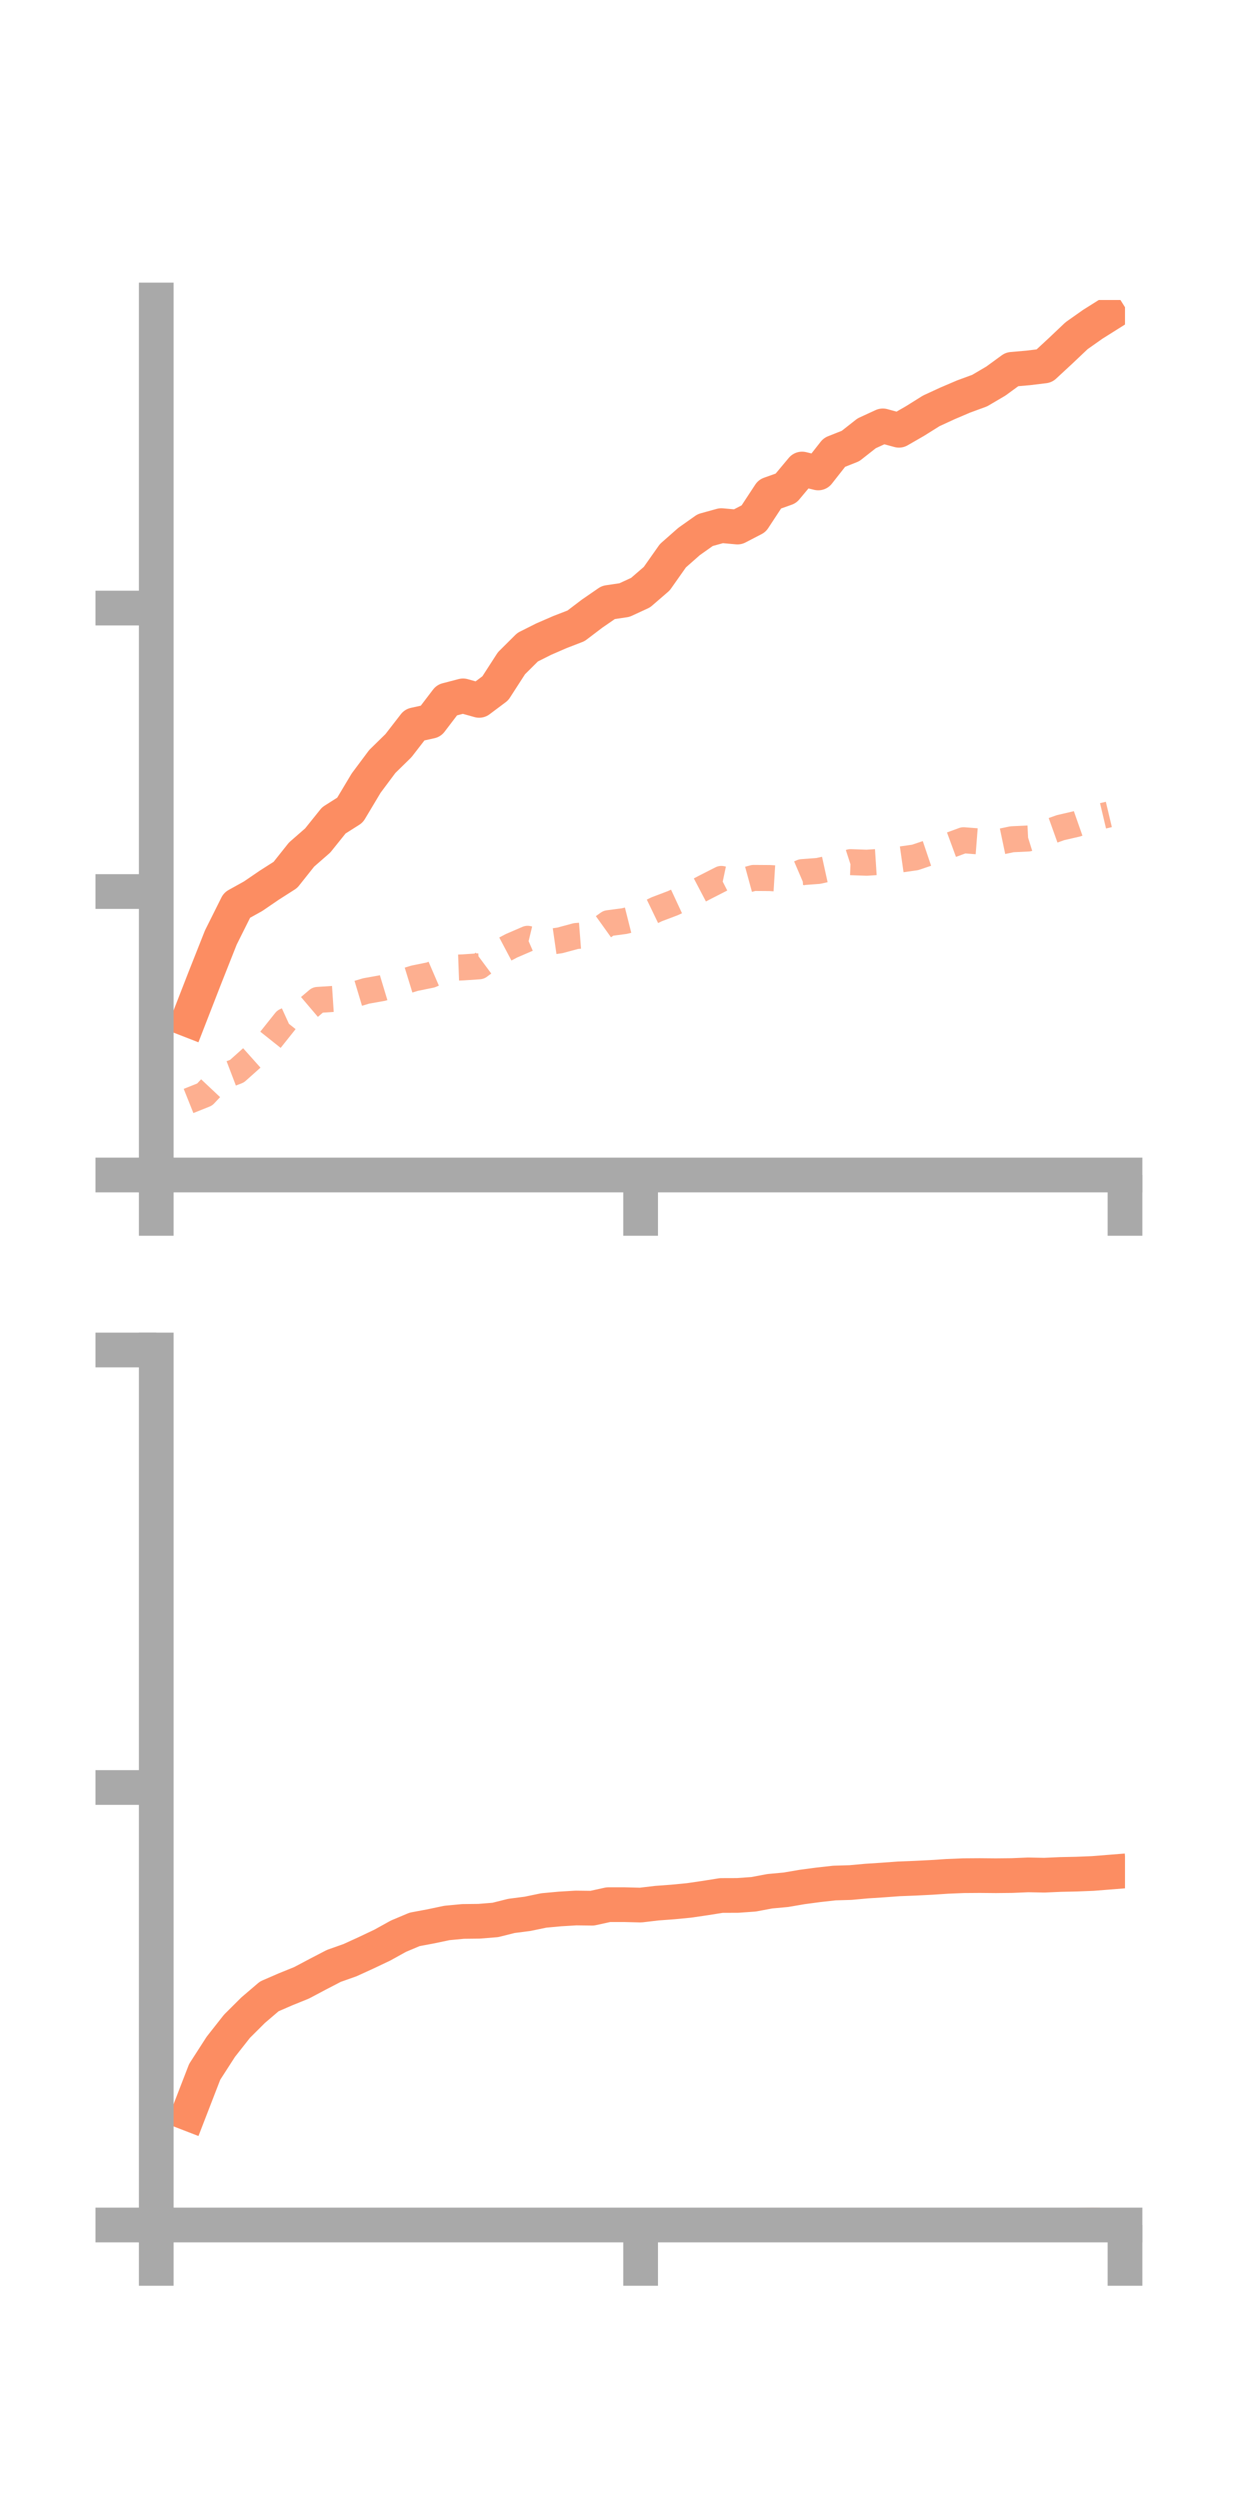 <?xml version="1.0" encoding="utf-8" standalone="no"?>
<!DOCTYPE svg PUBLIC "-//W3C//DTD SVG 1.1//EN"
  "http://www.w3.org/Graphics/SVG/1.1/DTD/svg11.dtd">
<!-- Created with matplotlib (https://matplotlib.org/) -->
<svg height="144pt" version="1.1" viewBox="0 0 72 144" width="72pt" xmlns="http://www.w3.org/2000/svg" xmlns:xlink="http://www.w3.org/1999/xlink">
 <defs>
  <style type="text/css">*{stroke-linecap:butt;stroke-linejoin:round;}</style>
 </defs>
 <g id="figure_1">
  <g id="patch_1">
   <path d="M 0 144 
L 72 144 
L 72 0 
L 0 0 
z
" style="fill:none;"/>
  </g>
  <g id="axes_1">
   <g id="patch_2">
    <path d="M 9 67.68 
L 64.8 67.68 
L 64.8 17.28 
L 9 17.28 
z
" style="fill:none;"/>
   </g>
   <g id="matplotlib.axis_1">
    <g id="xtick_1">
     <g id="line2d_1">
      <defs>
       <path d="M 0 0 
L 0 3.5 
" id="me0b3fe71be" style="stroke:#a9a9a9;stroke-width:2;"/>
      </defs>
      <g>
       <use style="fill:#a9a9a9;stroke:#a9a9a9;stroke-width:2;" x="9" xlink:href="#me0b3fe71be" y="67.68"/>
      </g>
     </g>
    </g>
    <g id="xtick_2">
     <g id="line2d_2">
      <g>
       <use style="fill:#a9a9a9;stroke:#a9a9a9;stroke-width:2;" x="36.9" xlink:href="#me0b3fe71be" y="67.68"/>
      </g>
     </g>
    </g>
    <g id="xtick_3">
     <g id="line2d_3">
      <g>
       <use style="fill:#a9a9a9;stroke:#a9a9a9;stroke-width:2;" x="64.8" xlink:href="#me0b3fe71be" y="67.68"/>
      </g>
     </g>
    </g>
   </g>
   <g id="matplotlib.axis_2">
    <g id="ytick_1">
     <g id="line2d_4">
      <defs>
       <path d="M 0 0 
L -3.5 0 
" id="md5a816899c" style="stroke:#a9a9a9;stroke-width:2;"/>
      </defs>
      <g>
       <use style="fill:#a9a9a9;stroke:#a9a9a9;stroke-width:2;" x="9" xlink:href="#md5a816899c" y="67.68"/>
      </g>
     </g>
    </g>
    <g id="ytick_2">
     <g id="line2d_5">
      <g>
       <use style="fill:#a9a9a9;stroke:#a9a9a9;stroke-width:2;" x="9" xlink:href="#md5a816899c" y="51.352"/>
      </g>
     </g>
    </g>
    <g id="ytick_3">
     <g id="line2d_6">
      <g>
       <use style="fill:#a9a9a9;stroke:#a9a9a9;stroke-width:2;" x="9" xlink:href="#md5a816899c" y="35.025"/>
      </g>
     </g>
    </g>
   </g>
   <g id="line2d_7">
    <path clip-path="url(#paafe6b658c)" d="M 10.86 58.742 
L 11.79 56.35 
L 12.72 54.001 
L 13.65 52.139 
L 14.58 51.622 
L 15.51 50.987 
L 16.44 50.393 
L 17.37 49.223 
L 18.3 48.411 
L 19.23 47.253 
L 20.16 46.663 
L 21.09 45.108 
L 22.02 43.862 
L 22.95 42.951 
L 23.88 41.75 
L 24.81 41.545 
L 25.74 40.325 
L 26.67 40.082 
L 27.6 40.342 
L 28.53 39.645 
L 29.46 38.204 
L 30.39 37.279 
L 31.32 36.812 
L 32.25 36.408 
L 33.18 36.048 
L 34.11 35.342 
L 35.04 34.702 
L 35.97 34.564 
L 36.9 34.134 
L 37.83 33.33 
L 38.76 32.01 
L 39.69 31.19 
L 40.62 30.532 
L 41.55 30.275 
L 42.48 30.359 
L 43.41 29.876 
L 44.34 28.46 
L 45.27 28.129 
L 46.2 27.016 
L 47.13 27.242 
L 48.06 26.059 
L 48.99 25.69 
L 49.92 24.959 
L 50.85 24.531 
L 51.78 24.784 
L 52.71 24.248 
L 53.64 23.666 
L 54.57 23.237 
L 55.5 22.84 
L 56.43 22.498 
L 57.36 21.951 
L 58.29 21.273 
L 59.22 21.192 
L 60.15 21.079 
L 61.08 20.218 
L 62.01 19.337 
L 62.94 18.681 
L 63.87 18.096 
" style="fill:none;stroke:#fc8d62;stroke-linecap:square;stroke-width:2;"/>
   </g>
   <g id="line2d_8">
    <path clip-path="url(#paafe6b658c)" d="M 10.86 63.416 
L 11.79 63.044 
L 12.72 62.055 
L 13.65 61.7 
L 14.58 60.869 
L 15.51 59.978 
L 16.44 58.811 
L 17.37 58.386 
L 18.3 57.596 
L 19.23 57.535 
L 20.16 57.358 
L 21.09 57.079 
L 22.02 56.913 
L 22.95 56.632 
L 23.88 56.346 
L 24.81 56.157 
L 25.74 55.756 
L 26.67 55.722 
L 27.6 55.659 
L 28.53 54.969 
L 29.46 54.477 
L 30.39 54.075 
L 31.32 54.299 
L 32.25 54.166 
L 33.18 53.915 
L 34.11 53.843 
L 35.04 53.177 
L 35.97 53.054 
L 36.9 52.82 
L 37.83 52.372 
L 38.76 52.02 
L 39.69 51.588 
L 40.62 51.1 
L 41.55 50.626 
L 42.48 50.823 
L 43.41 50.569 
L 44.34 50.576 
L 45.27 50.633 
L 46.2 50.235 
L 47.13 50.166 
L 48.06 49.962 
L 48.99 49.66 
L 49.92 49.693 
L 50.85 49.633 
L 51.78 49.52 
L 52.71 49.388 
L 53.64 49.074 
L 54.57 48.74 
L 55.5 48.398 
L 56.43 48.47 
L 57.36 48.537 
L 58.29 48.342 
L 59.22 48.297 
L 60.15 48.007 
L 61.08 47.674 
L 62.01 47.459 
L 62.94 47.133 
L 63.87 46.912 
" style="fill:none;stroke:#fc8d62;stroke-dasharray:1.5,1.5;stroke-dashoffset:0;stroke-opacity:0.7;stroke-width:1.5;"/>
   </g>
   <g id="patch_3">
    <path d="M 9 67.68 
L 9 17.28 
" style="fill:none;stroke:#a9a9a9;stroke-linecap:square;stroke-linejoin:miter;stroke-width:2;"/>
   </g>
   <g id="patch_4">
    <path d="M 64.8 67.68 
L 64.8 17.28 
" style="fill:none;"/>
   </g>
   <g id="patch_5">
    <path d="M 9 67.68 
L 64.8 67.68 
" style="fill:none;stroke:#a9a9a9;stroke-linecap:square;stroke-linejoin:miter;stroke-width:2;"/>
   </g>
   <g id="patch_6">
    <path d="M 9 17.28 
L 64.8 17.28 
" style="fill:none;"/>
   </g>
  </g>
  <g id="axes_2">
   <g id="patch_7">
    <path d="M 9 128.16 
L 64.8 128.16 
L 64.8 77.76 
L 9 77.76 
z
" style="fill:none;"/>
   </g>
   <g id="matplotlib.axis_3">
    <g id="xtick_4">
     <g id="line2d_9">
      <g>
       <use style="fill:#a9a9a9;stroke:#a9a9a9;stroke-width:2;" x="9" xlink:href="#me0b3fe71be" y="128.16"/>
      </g>
     </g>
    </g>
    <g id="xtick_5">
     <g id="line2d_10">
      <g>
       <use style="fill:#a9a9a9;stroke:#a9a9a9;stroke-width:2;" x="36.9" xlink:href="#me0b3fe71be" y="128.16"/>
      </g>
     </g>
    </g>
    <g id="xtick_6">
     <g id="line2d_11">
      <g>
       <use style="fill:#a9a9a9;stroke:#a9a9a9;stroke-width:2;" x="64.8" xlink:href="#me0b3fe71be" y="128.16"/>
      </g>
     </g>
    </g>
   </g>
   <g id="matplotlib.axis_4">
    <g id="ytick_4">
     <g id="line2d_12">
      <g>
       <use style="fill:#a9a9a9;stroke:#a9a9a9;stroke-width:2;" x="9" xlink:href="#md5a816899c" y="128.16"/>
      </g>
     </g>
    </g>
    <g id="ytick_5">
     <g id="line2d_13">
      <g>
       <use style="fill:#a9a9a9;stroke:#a9a9a9;stroke-width:2;" x="9" xlink:href="#md5a816899c" y="102.96"/>
      </g>
     </g>
    </g>
    <g id="ytick_6">
     <g id="line2d_14">
      <g>
       <use style="fill:#a9a9a9;stroke:#a9a9a9;stroke-width:2;" x="9" xlink:href="#md5a816899c" y="77.76"/>
      </g>
     </g>
    </g>
   </g>
   <g id="line2d_15">
    <path clip-path="url(#p1ec9758402)" d="M 10.86 121.742 
L 11.79 119.338 
L 12.72 117.894 
L 13.65 116.713 
L 14.58 115.787 
L 15.51 114.992 
L 16.44 114.588 
L 17.37 114.211 
L 18.3 113.718 
L 19.23 113.235 
L 20.16 112.906 
L 21.09 112.481 
L 22.02 112.04 
L 22.95 111.525 
L 23.88 111.133 
L 24.81 110.959 
L 25.74 110.763 
L 26.67 110.675 
L 27.6 110.664 
L 28.53 110.589 
L 29.46 110.356 
L 30.39 110.236 
L 31.32 110.043 
L 32.25 109.957 
L 33.18 109.901 
L 34.11 109.913 
L 35.04 109.709 
L 35.97 109.709 
L 36.9 109.733 
L 37.83 109.623 
L 38.76 109.554 
L 39.69 109.464 
L 40.62 109.328 
L 41.55 109.18 
L 42.48 109.177 
L 43.41 109.111 
L 44.34 108.936 
L 45.27 108.85 
L 46.2 108.691 
L 47.13 108.567 
L 48.06 108.463 
L 48.99 108.435 
L 49.92 108.35 
L 50.85 108.29 
L 51.78 108.222 
L 52.71 108.186 
L 53.64 108.139 
L 54.57 108.078 
L 55.5 108.04 
L 56.43 108.033 
L 57.36 108.042 
L 58.29 108.032 
L 59.22 107.993 
L 60.15 108.011 
L 61.08 107.97 
L 62.01 107.95 
L 62.94 107.913 
L 63.87 107.839 
" style="fill:none;stroke:#fc8d62;stroke-linecap:square;stroke-width:2;"/>
   </g>
   <g id="line2d_16">
    <path clip-path="url(#p1ec9758402)" d="M 10.86 128.031 
L 11.79 128.098 
L 12.72 128.073 
L 13.65 128.108 
L 14.58 128.102 
L 15.51 128.096 
L 16.44 128.097 
L 17.37 128.1 
L 18.3 128.042 
L 19.23 128.036 
L 20.16 128.029 
L 21.09 128.053 
L 22.02 128.077 
L 22.95 128.066 
L 23.88 128.032 
L 24.81 128.034 
L 25.74 128.018 
L 26.67 128.021 
L 27.6 128.035 
L 28.53 128.028 
L 29.46 128.068 
L 30.39 128.046 
L 31.32 128.053 
L 32.25 128.04 
L 33.18 128.041 
L 34.11 128.061 
L 35.04 128.051 
L 35.97 128.055 
L 36.9 128.053 
L 37.83 128.054 
L 38.76 128.034 
L 39.69 128.015 
L 40.62 128.007 
L 41.55 128.018 
L 42.48 128.033 
L 43.41 128.008 
L 44.34 127.981 
L 45.27 127.988 
L 46.2 127.96 
L 47.13 127.973 
L 48.06 127.978 
L 48.99 127.969 
L 49.92 127.978 
L 50.85 127.971 
L 51.78 127.966 
L 52.71 127.961 
L 53.64 127.946 
L 54.57 127.965 
L 55.5 127.98 
L 56.43 127.972 
L 57.36 127.96 
L 58.29 127.948 
L 59.22 127.941 
L 60.15 127.951 
L 61.08 127.947 
L 62.01 127.93 
L 62.94 127.913 
L 63.87 127.925 
" style="fill:none;stroke:#fc8d62;stroke-dasharray:1.5,1.5;stroke-dashoffset:0;stroke-opacity:0.7;stroke-width:1.5;"/>
   </g>
   <g id="patch_8">
    <path d="M 9 128.16 
L 9 77.76 
" style="fill:none;stroke:#a9a9a9;stroke-linecap:square;stroke-linejoin:miter;stroke-width:2;"/>
   </g>
   <g id="patch_9">
    <path d="M 64.8 128.16 
L 64.8 77.76 
" style="fill:none;"/>
   </g>
   <g id="patch_10">
    <path d="M 9 128.16 
L 64.8 128.16 
" style="fill:none;stroke:#a9a9a9;stroke-linecap:square;stroke-linejoin:miter;stroke-width:2;"/>
   </g>
   <g id="patch_11">
    <path d="M 9 77.76 
L 64.8 77.76 
" style="fill:none;"/>
   </g>
  </g>
 </g>
 <defs>
  <clipPath id="paafe6b658c">
   <rect height="50.4" width="55.8" x="9" y="17.28"/>
  </clipPath>
  <clipPath id="p1ec9758402">
   <rect height="50.4" width="55.8" x="9" y="77.76"/>
  </clipPath>
 </defs>
</svg>
